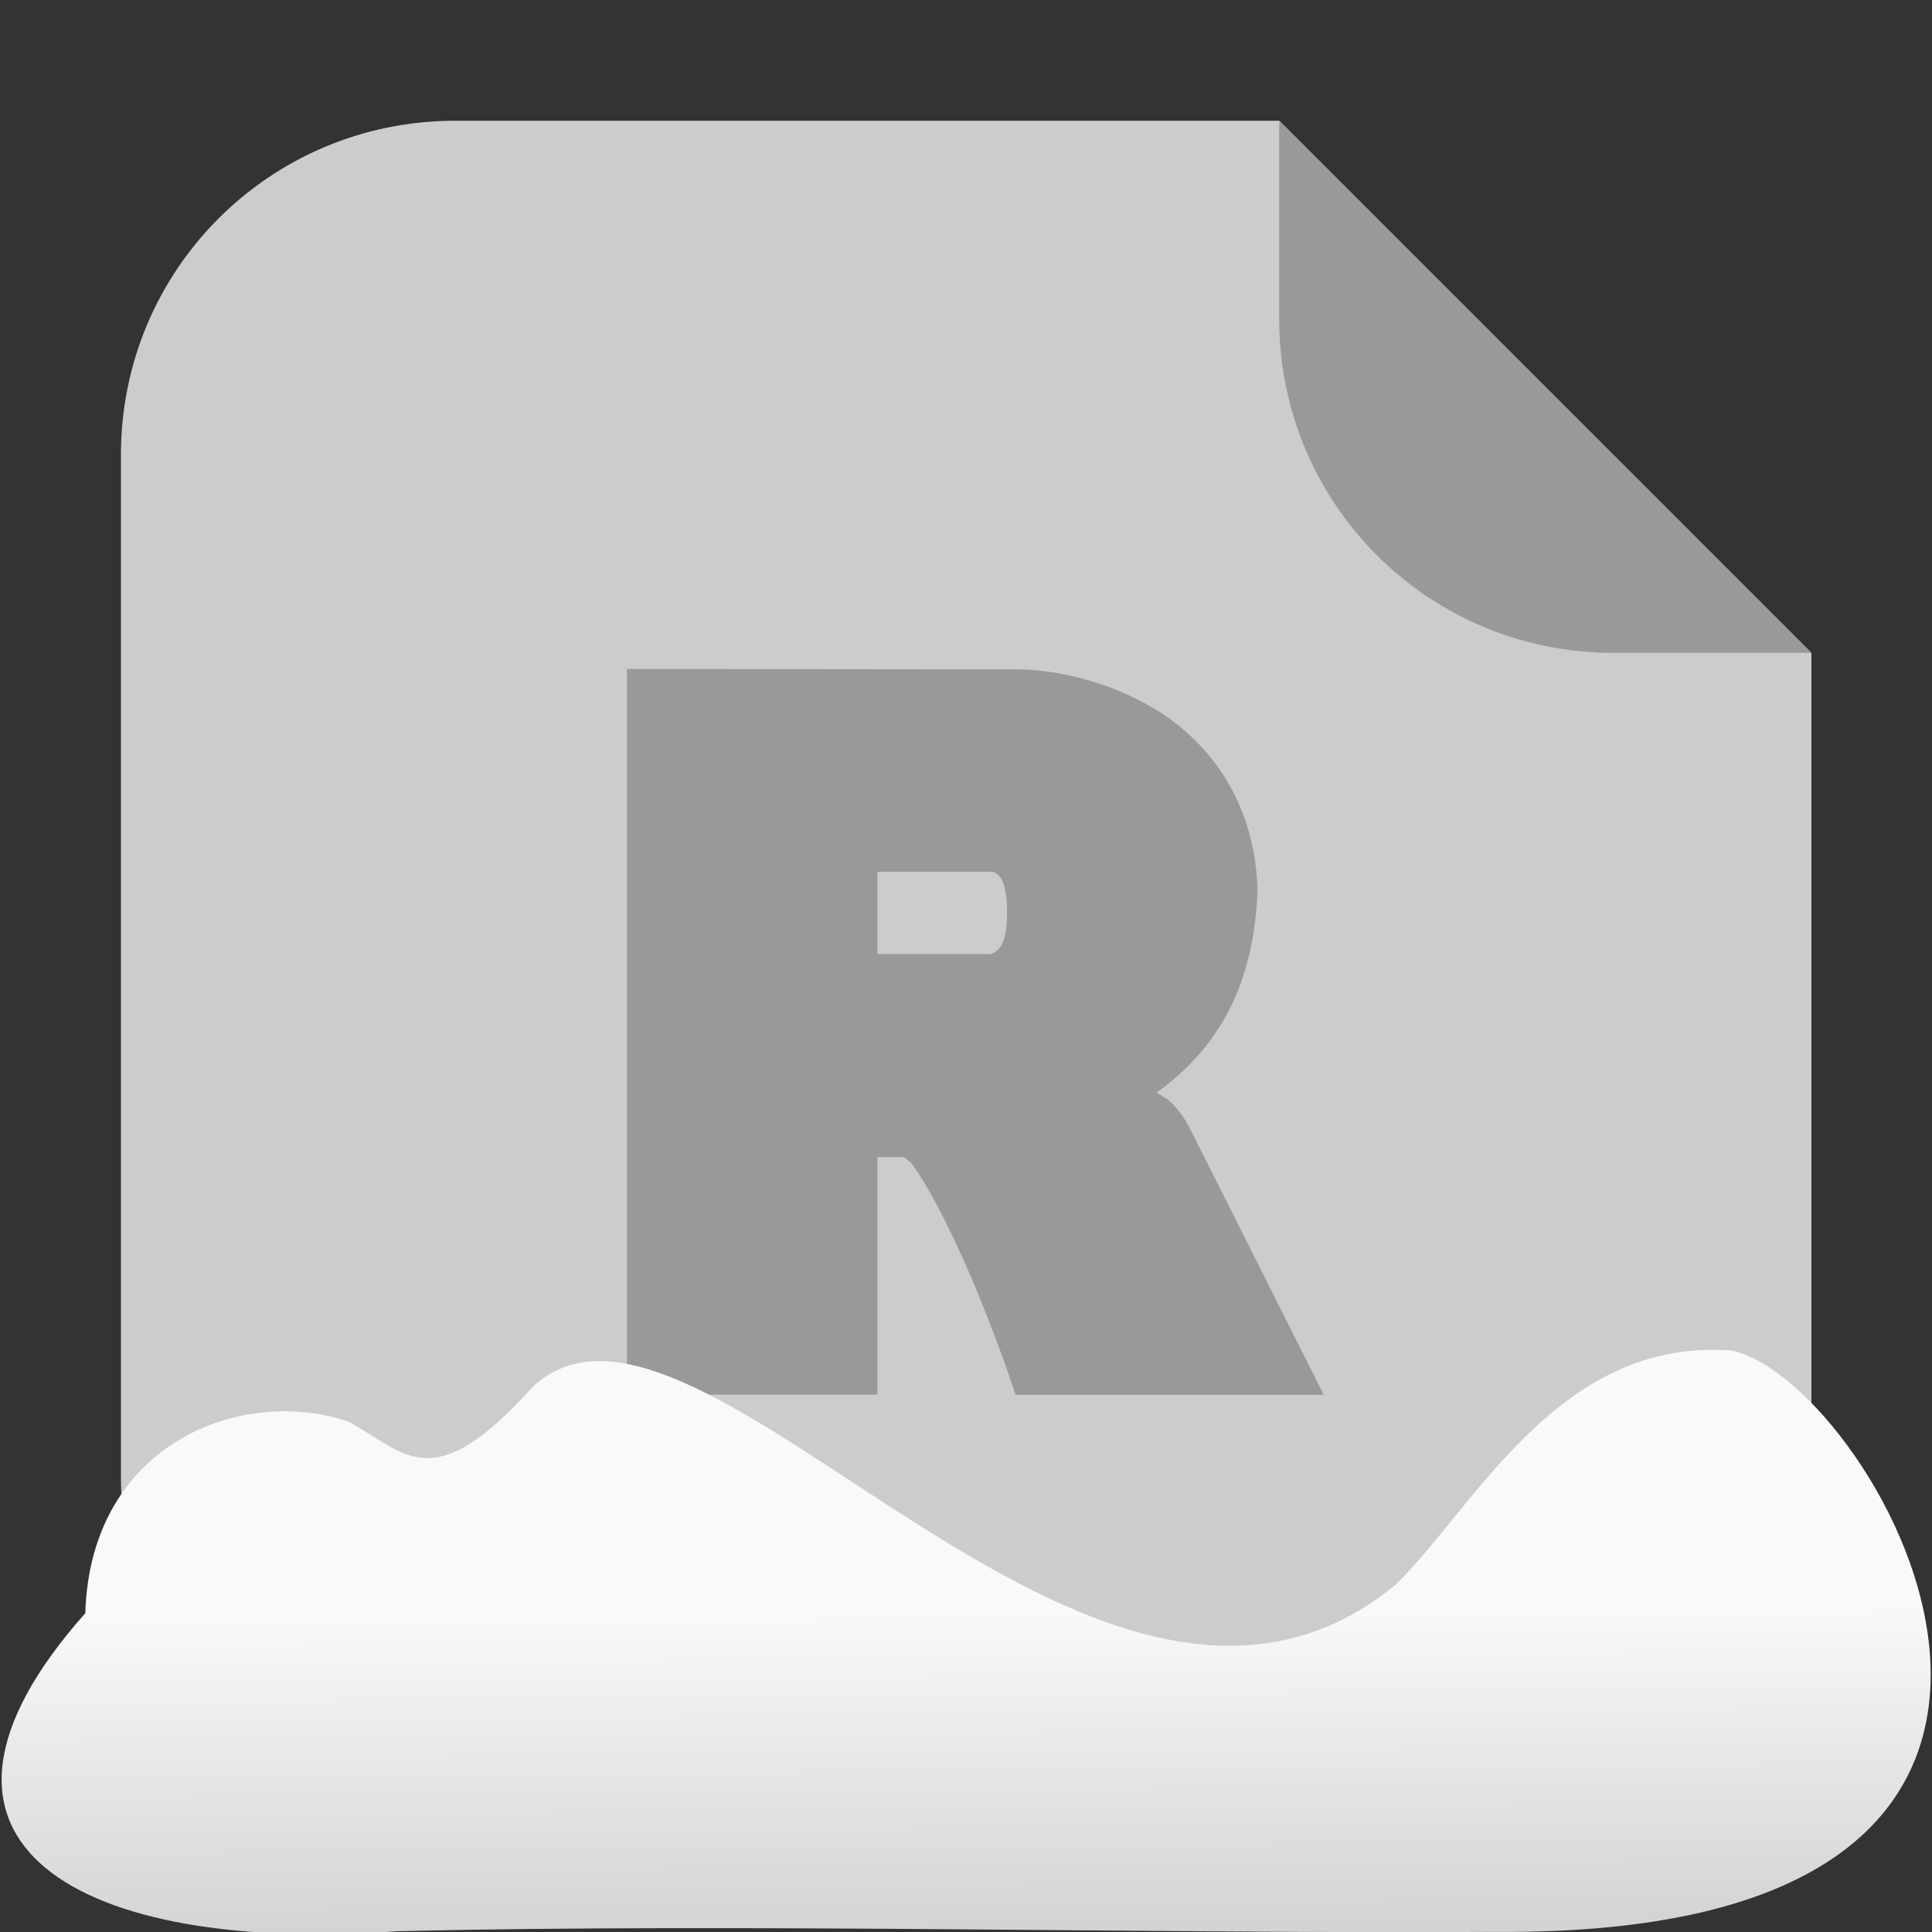 <svg xmlns="http://www.w3.org/2000/svg" viewBox="0 0 32 32"><rect x="0" y="0" width="32" height="32" fill="#333333" stroke="none"/><defs><linearGradient gradientTransform="matrix(-2.548 0 0-2.619 187.08 313.32)" id="0" x1="67.821" y1="109.43" x2="67.781" y2="104.33" gradientUnits="userSpaceOnUse"><stop stop-color="#f9f9f9"/><stop offset="1" stop-color="#999"/></linearGradient></defs><g fill-rule="evenodd"><path d="m21.19 2h-13.651c-3.066 0-5.536 2.468-5.536 5.534v16.93c0 3.066 2.47 5.536 5.536 5.536h16.93c3.066 0 5.534-2.47 5.534-5.536v-13.651z" fill="#ccc"/><g fill="#999"><path d="m30 10.813l-8.813-8.813v3.279c0 3.066 2.468 5.534 5.534 5.534z"/><path d="m10.385 11.08v12.02h4.148v-3.934h.443c.021.015.072.059.119.098.348.475.769 1.353 1.08 2.105.316.765.531 1.393.531 1.393l.115.34h5.104l-2.203-4.385c0 0-.095-.212-.283-.414-.101-.109-.182-.139-.279-.205.745-.55 1.602-1.457 1.668-3.348v-.018-.018c-.054-1.542-.9-2.519-1.785-3.02-.885-.504-1.769-.607-2.193-.607zm6.066 3.359c0 0 .003-.005.051.027.047.033.178.123.178.654 0 .496-.125.595-.188.641-.062.046-.08.041-.08.041h-.01-1.869v-1.361h1.889z" shape-rendering="auto" mix-blend-mode="normal" isolation="auto" color-interpolation-filters="linearRGB" white-space="normal" solid-opacity="1" image-rendering="auto" solid-color="#000000" color="#000" color-rendering="auto" vector-effect="none" shape-padding="0" color-interpolation="sRGB"/></g></g>

   xmlns:dc="http://purl.org/dc/elements/1.1/"
   xmlns:cc="http://creativecommons.org/ns#"
   xmlns:rdf="http://www.w3.org/1999/02/22-rdf-syntax-ns#"
   xmlns:svg="http://www.w3.org/2000/svg"
   xmlns="http://www.w3.org/2000/svg"
   xmlns:xlink="http://www.w3.org/1999/xlink"
   xmlns:sodipodi="http://sodipodi.sourceforge.net/DTD/sodipodi-0.dtd"
   xmlns:inkscape="http://www.inkscape.org/namespaces/inkscape"
   version="1"
   width="32"
   height="32"
   id="svg12"
   sodipodi:docname="snow-mime-1.svg"
   inkscape:version="0.92.1 r"&gt;
  <path fill="#00000f" fill-opacity="0" d="m0 0h32v32h-32z"/><path d="m24.79 31.998c11.532.081 6.305-9.102 3.9-9.628-2.873-.227-4.257 2.594-5.581 3.885-5.02 4.1-11.551-5.844-14.288-3.282-1.657 1.846-2.104 1.097-3.03.582-1.739-.613-4.293.32-4.378 3.164-3.427 3.861-.04 5.647 5.164 5.268 5.732-.135 12.589.045 18.209.011" fill="url(#0)"/></svg>